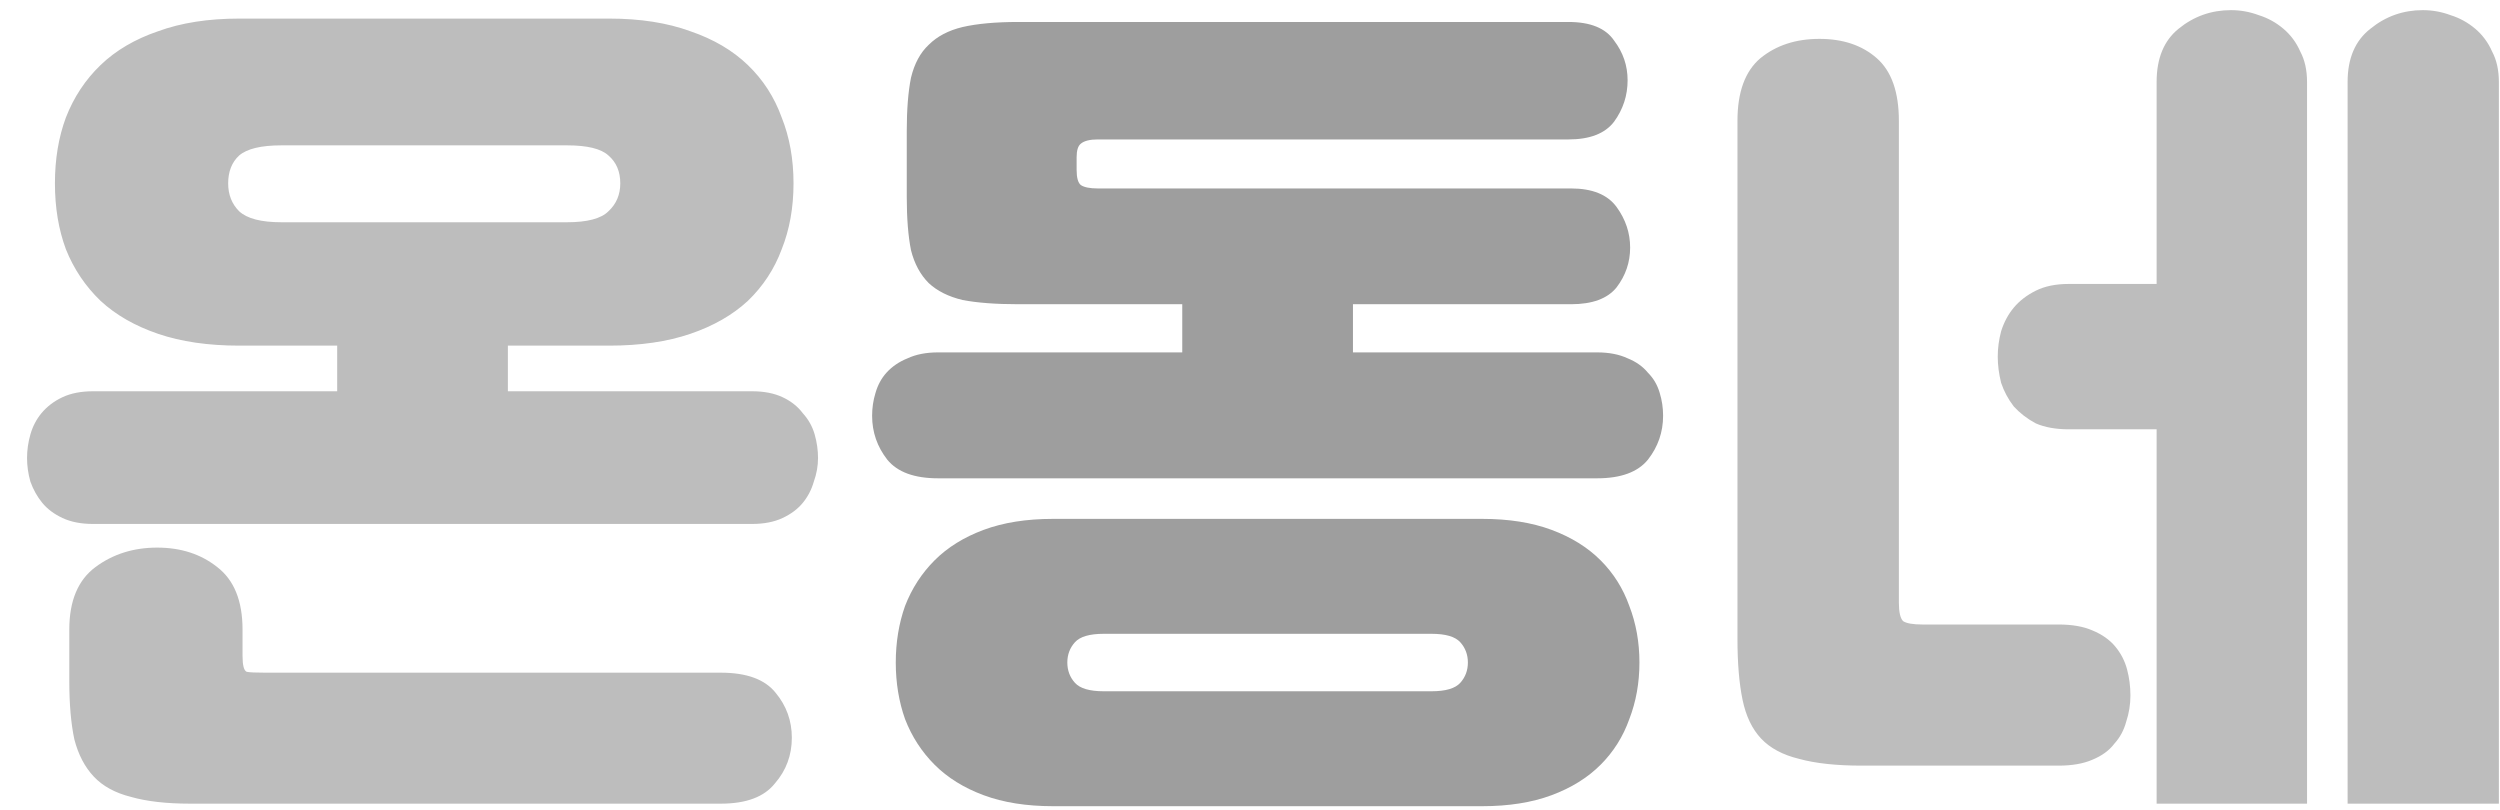 <svg width="71" height="23" viewBox="0 0 71 23" fill="none" xmlns="http://www.w3.org/2000/svg">
<path d="M14.424 9.816V11.112H21.36C21.696 11.112 21.984 11.168 22.224 11.28C22.464 11.392 22.656 11.544 22.8 11.736C22.96 11.912 23.072 12.112 23.136 12.336C23.2 12.56 23.232 12.784 23.232 13.008C23.232 13.232 23.192 13.456 23.112 13.68C23.048 13.904 22.944 14.104 22.8 14.28C22.656 14.456 22.464 14.6 22.224 14.712C21.984 14.824 21.696 14.88 21.36 14.88H2.64C2.304 14.88 2.016 14.824 1.776 14.712C1.536 14.6 1.344 14.456 1.2 14.28C1.056 14.104 0.944 13.904 0.864 13.68C0.8 13.456 0.768 13.232 0.768 13.008C0.768 12.784 0.8 12.56 0.864 12.336C0.928 12.112 1.032 11.912 1.176 11.736C1.336 11.544 1.536 11.392 1.776 11.28C2.016 11.168 2.304 11.112 2.64 11.112H9.576V9.816H6.792C5.912 9.816 5.144 9.704 4.488 9.48C3.832 9.256 3.288 8.944 2.856 8.544C2.424 8.128 2.096 7.64 1.872 7.08C1.664 6.52 1.56 5.896 1.56 5.208C1.56 4.52 1.664 3.896 1.872 3.336C2.096 2.76 2.424 2.264 2.856 1.848C3.288 1.432 3.832 1.112 4.488 0.888C5.144 0.648 5.912 0.528 6.792 0.528H17.304C18.184 0.528 18.952 0.648 19.608 0.888C20.264 1.112 20.808 1.432 21.24 1.848C21.672 2.264 21.992 2.76 22.2 3.336C22.424 3.896 22.536 4.52 22.536 5.208C22.536 5.896 22.424 6.52 22.2 7.08C21.992 7.64 21.672 8.128 21.24 8.544C20.808 8.944 20.264 9.256 19.608 9.48C18.952 9.704 18.184 9.816 17.304 9.816H14.424ZM5.4 22.824C4.728 22.824 4.168 22.76 3.72 22.632C3.272 22.52 2.92 22.328 2.664 22.056C2.408 21.784 2.224 21.432 2.112 21C2.016 20.552 1.968 20 1.968 19.344V17.88C1.968 17.064 2.216 16.472 2.712 16.104C3.208 15.736 3.792 15.552 4.464 15.552C5.136 15.552 5.704 15.736 6.168 16.104C6.648 16.472 6.888 17.064 6.888 17.88V18.624C6.888 18.896 6.928 19.048 7.008 19.08C7.088 19.096 7.264 19.104 7.536 19.104H20.472C21.208 19.104 21.728 19.296 22.032 19.68C22.336 20.048 22.488 20.472 22.488 20.952C22.488 21.448 22.328 21.88 22.008 22.248C21.704 22.632 21.192 22.824 20.472 22.824H5.4ZM16.104 6.312C16.68 6.312 17.072 6.208 17.28 6C17.504 5.792 17.616 5.528 17.616 5.208C17.616 4.872 17.504 4.608 17.28 4.416C17.072 4.224 16.68 4.128 16.104 4.128H7.992C7.416 4.128 7.016 4.224 6.792 4.416C6.584 4.608 6.48 4.872 6.48 5.208C6.48 5.528 6.584 5.792 6.792 6C7.016 6.208 7.416 6.312 7.992 6.312H16.104ZM52.872 21.744C52.152 21.744 51.56 21.68 51.096 21.552C50.632 21.44 50.272 21.248 50.016 20.976C49.76 20.704 49.584 20.336 49.488 19.872C49.392 19.408 49.344 18.832 49.344 18.144V3.432C49.344 2.616 49.56 2.024 49.992 1.656C50.44 1.288 51 1.104 51.672 1.104C52.344 1.104 52.888 1.288 53.304 1.656C53.72 2.024 53.928 2.616 53.928 3.432V17.112C53.928 17.384 53.968 17.56 54.048 17.64C54.144 17.704 54.328 17.736 54.6 17.736H58.464C58.848 17.736 59.168 17.792 59.424 17.904C59.696 18.016 59.912 18.168 60.072 18.36C60.232 18.552 60.344 18.768 60.408 19.008C60.472 19.248 60.504 19.496 60.504 19.752C60.504 20.008 60.464 20.256 60.384 20.496C60.32 20.736 60.208 20.944 60.048 21.12C59.904 21.312 59.696 21.464 59.424 21.576C59.168 21.688 58.848 21.744 58.464 21.744H52.872ZM61.248 12.192H58.752C58.384 12.192 58.072 12.136 57.816 12.024C57.576 11.896 57.368 11.736 57.192 11.544C57.032 11.336 56.912 11.112 56.832 10.872C56.768 10.616 56.736 10.368 56.736 10.128C56.736 9.888 56.768 9.648 56.832 9.408C56.912 9.152 57.032 8.928 57.192 8.736C57.352 8.544 57.56 8.384 57.816 8.256C58.072 8.128 58.384 8.064 58.752 8.064H61.248V2.328C61.248 1.656 61.456 1.152 61.872 0.816C62.304 0.464 62.8 0.288 63.36 0.288C63.632 0.288 63.896 0.336 64.152 0.432C64.408 0.512 64.64 0.64 64.848 0.816C65.056 0.992 65.216 1.208 65.328 1.464C65.456 1.704 65.52 1.992 65.52 2.328V22.824H61.248V12.192ZM66.672 2.328C66.672 1.656 66.888 1.152 67.32 0.816C67.752 0.464 68.248 0.288 68.808 0.288C69.08 0.288 69.344 0.336 69.6 0.432C69.856 0.512 70.088 0.64 70.296 0.816C70.504 0.992 70.664 1.208 70.776 1.464C70.904 1.704 70.968 1.992 70.968 2.328V22.824H66.672V2.328Z" fill="#BDBDBD"/>
<path d="M31.176 3.96C30.952 3.96 30.792 4 30.696 4.08C30.616 4.144 30.576 4.272 30.576 4.464V4.824C30.576 5.048 30.616 5.192 30.696 5.256C30.792 5.32 30.952 5.352 31.176 5.352H44.616C45.224 5.352 45.656 5.528 45.912 5.88C46.168 6.232 46.296 6.616 46.296 7.032C46.296 7.448 46.168 7.824 45.912 8.16C45.656 8.48 45.224 8.64 44.616 8.64H38.424V10.008H45.36C45.696 10.008 45.984 10.064 46.224 10.176C46.464 10.272 46.656 10.408 46.8 10.584C46.96 10.744 47.072 10.936 47.136 11.16C47.2 11.368 47.232 11.584 47.232 11.808C47.232 12.272 47.088 12.688 46.8 13.056C46.512 13.408 46.032 13.584 45.36 13.584H26.64C25.968 13.584 25.488 13.408 25.2 13.056C24.912 12.688 24.768 12.272 24.768 11.808C24.768 11.584 24.8 11.368 24.864 11.16C24.928 10.936 25.032 10.744 25.176 10.584C25.336 10.408 25.536 10.272 25.776 10.176C26.016 10.064 26.304 10.008 26.64 10.008H33.576V8.64H28.92C28.28 8.64 27.752 8.6 27.336 8.52C26.936 8.424 26.616 8.264 26.376 8.04C26.136 7.8 25.968 7.488 25.872 7.104C25.792 6.704 25.752 6.2 25.752 5.592V3.72C25.752 3.112 25.792 2.608 25.872 2.208C25.968 1.808 26.136 1.496 26.376 1.272C26.616 1.032 26.936 0.864 27.336 0.768C27.752 0.672 28.28 0.624 28.92 0.624H44.544C45.168 0.624 45.6 0.8 45.84 1.152C46.096 1.488 46.224 1.864 46.224 2.28C46.224 2.712 46.096 3.104 45.84 3.456C45.584 3.792 45.152 3.96 44.544 3.96H31.176ZM42.096 14.736C42.848 14.736 43.504 14.84 44.064 15.048C44.624 15.256 45.088 15.544 45.456 15.912C45.824 16.28 46.096 16.712 46.272 17.208C46.464 17.704 46.56 18.24 46.56 18.816C46.56 19.392 46.464 19.928 46.272 20.424C46.096 20.92 45.824 21.352 45.456 21.72C45.088 22.088 44.624 22.376 44.064 22.584C43.504 22.792 42.848 22.896 42.096 22.896H29.904C29.152 22.896 28.496 22.792 27.936 22.584C27.376 22.376 26.912 22.088 26.544 21.72C26.176 21.352 25.896 20.92 25.704 20.424C25.528 19.928 25.44 19.392 25.44 18.816C25.44 18.24 25.528 17.704 25.704 17.208C25.896 16.712 26.176 16.28 26.544 15.912C26.912 15.544 27.376 15.256 27.936 15.048C28.496 14.84 29.152 14.736 29.904 14.736H42.096ZM40.656 19.632C41.056 19.632 41.328 19.552 41.472 19.392C41.616 19.232 41.688 19.04 41.688 18.816C41.688 18.592 41.616 18.4 41.472 18.24C41.328 18.08 41.056 18 40.656 18H31.344C30.944 18 30.672 18.08 30.528 18.24C30.384 18.4 30.312 18.592 30.312 18.816C30.312 19.04 30.384 19.232 30.528 19.392C30.672 19.552 30.944 19.632 31.344 19.632H40.656Z" fill="#9E9E9E"/>
</svg>
